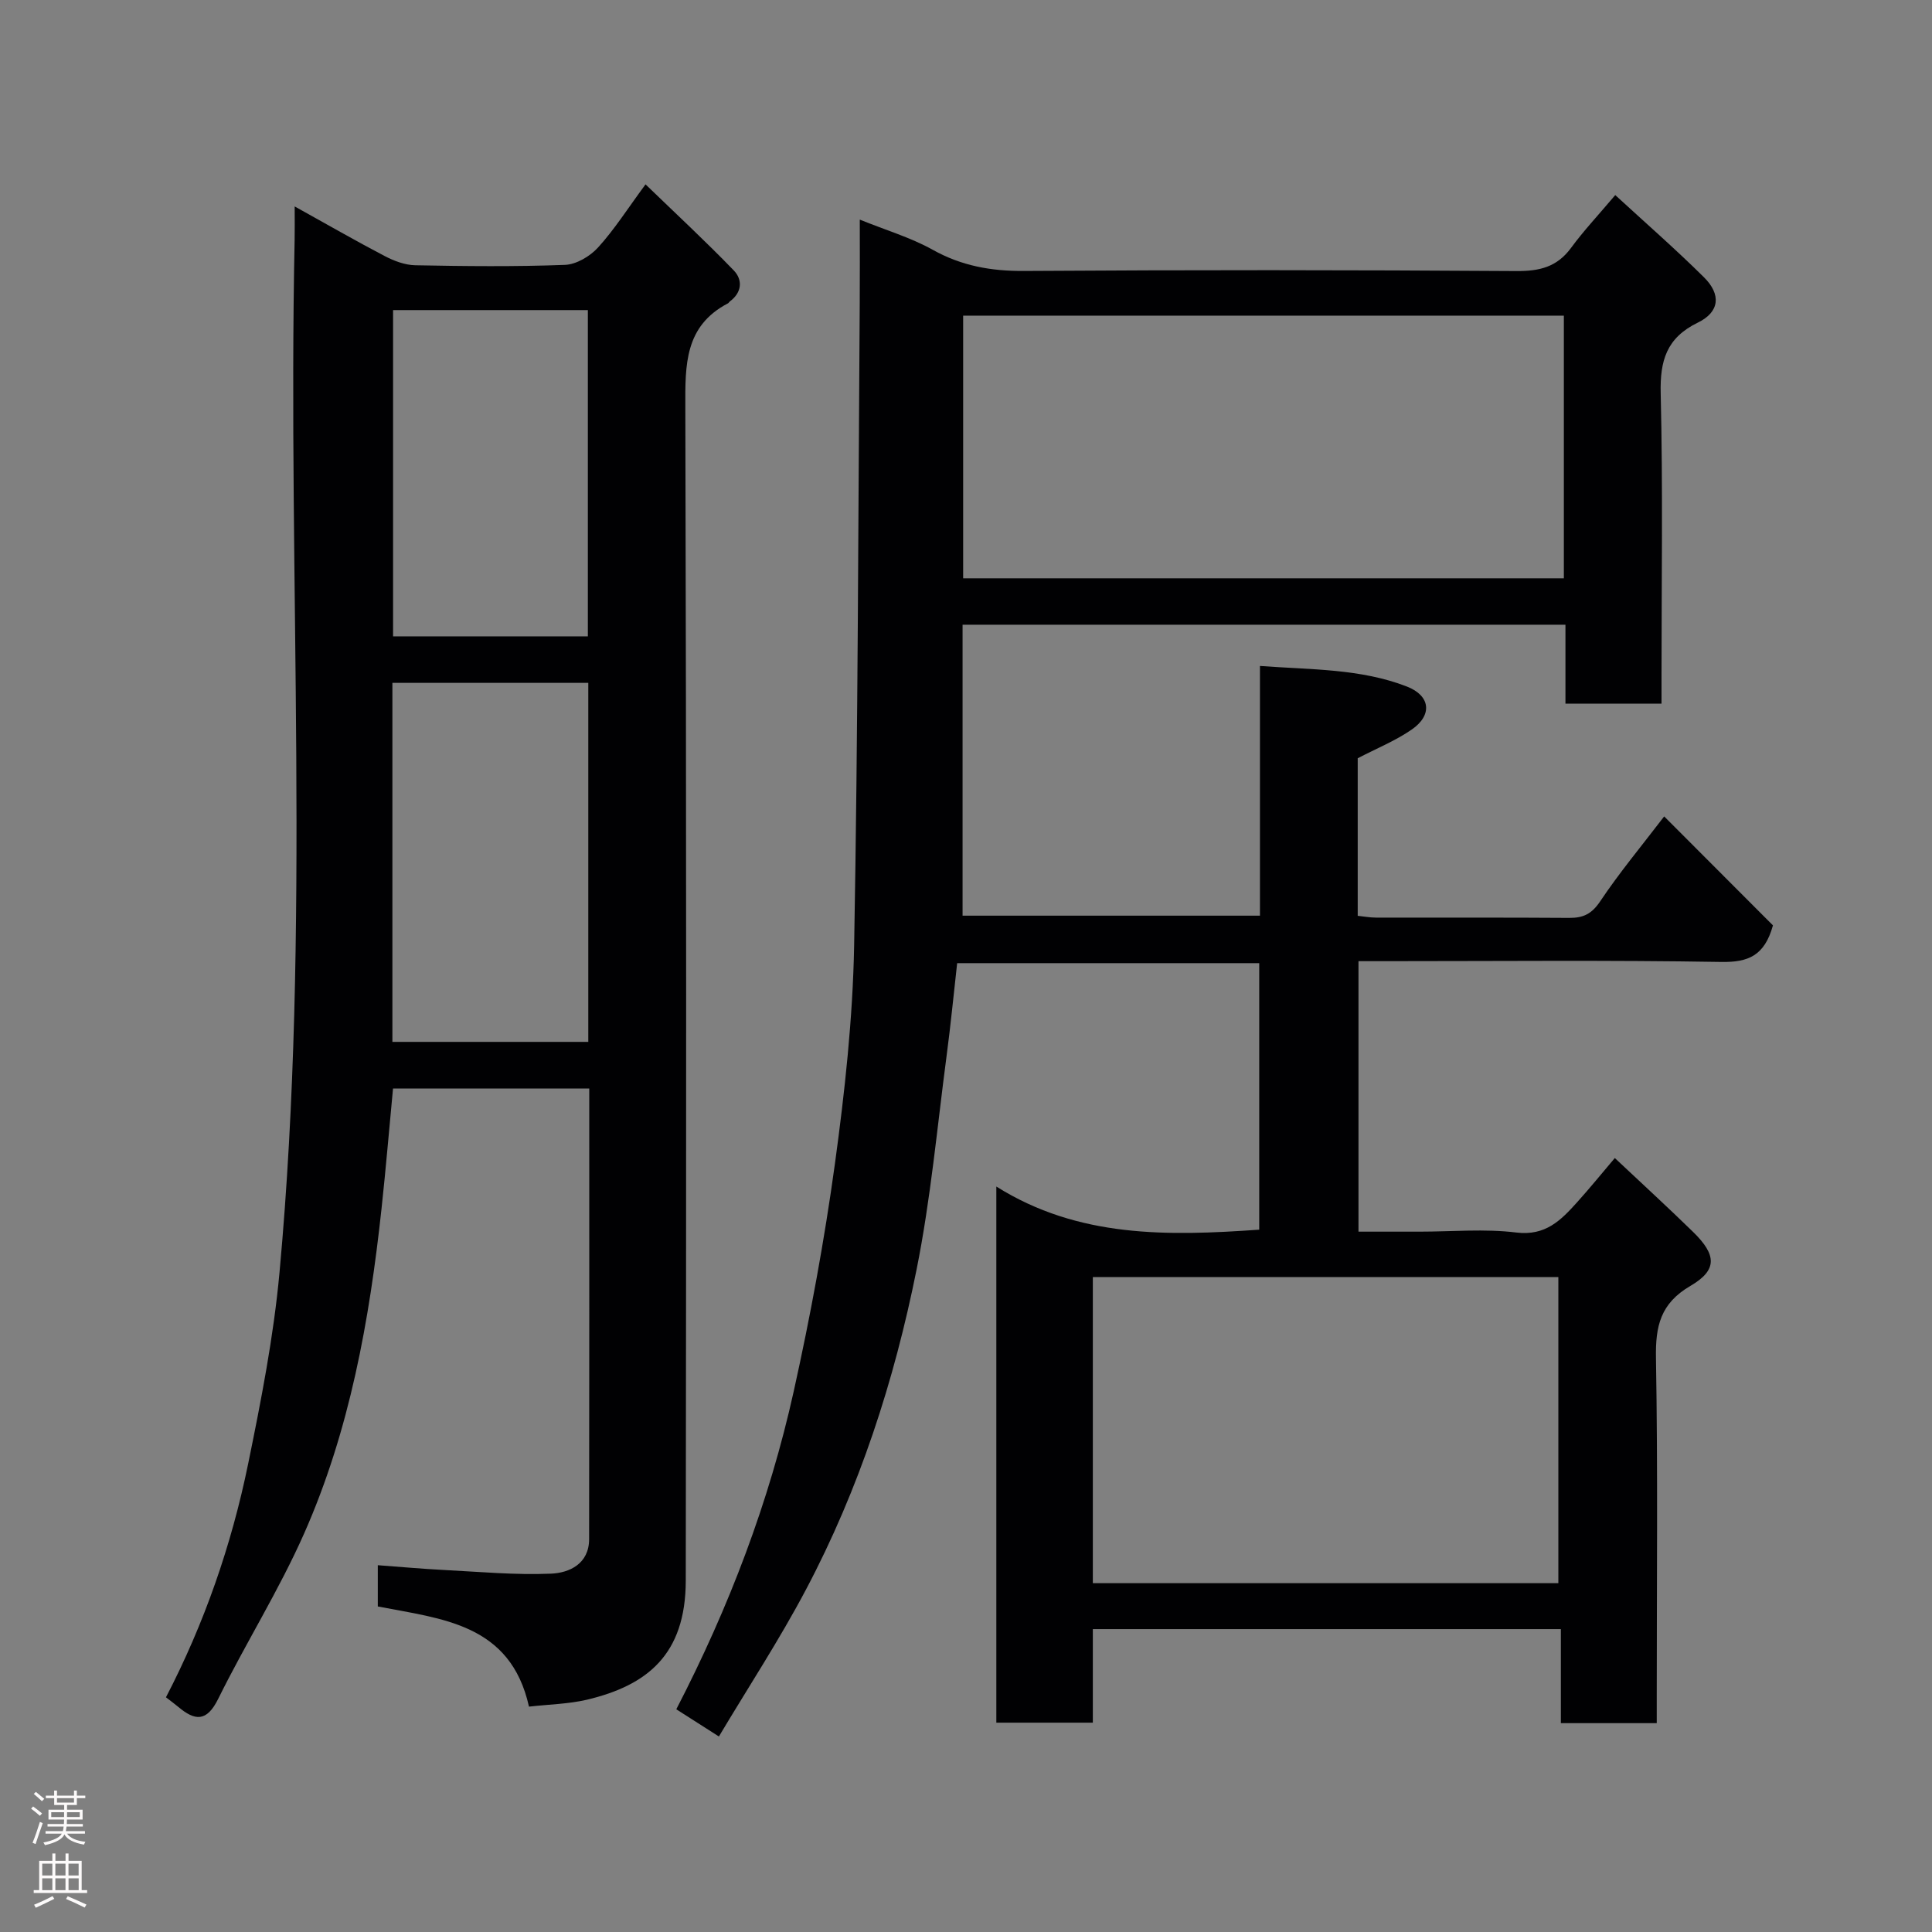 <svg enable-background="new 0 0 400 400" viewBox="0 0 400 400" xmlns="http://www.w3.org/2000/svg"><rect x="0" y="0" width="400" height="400" fill="#808080" stroke="none"/><path d="m148.84 359.52c-3.4-2.17-6.11-3.9-8.82-5.63 10.97-21.21 19.23-42.97 24.3-65.78 3.46-15.59 6.37-31.34 8.54-47.16 2.05-14.97 3.7-30.09 3.98-45.18.8-44.42.84-88.86 1.16-133.29.04-5.32.01-10.64.01-17.01 5.44 2.2 10.55 3.71 15.09 6.24 5.98 3.34 12.08 4.43 18.87 4.39 34-.23 68-.21 101.99.02 4.81.03 8.4-.84 11.31-4.8 2.61-3.55 5.65-6.79 9.15-10.93 6.13 5.64 12.44 11.14 18.36 17.01 3.62 3.58 3.25 7.2-1.26 9.39-6.49 3.16-7.86 7.87-7.69 14.69.47 19.49.17 38.99.17 58.49v5.71c-6.74 0-13.13 0-19.89 0 0-5.44 0-10.71 0-16.34-41.76 0-83.14 0-124.82 0v60.24h61.57c0-16.92 0-33.98 0-51.7 10.64.79 20.81.53 30.42 4.26 4.87 1.89 5.34 5.89 1.04 8.88-3.4 2.36-7.34 3.94-11.22 5.97v32.62c1.28.13 2.54.37 3.79.37 13.33.03 26.67-.04 40 .06 2.92.02 4.67-.83 6.41-3.43 3.99-5.96 8.61-11.51 13.25-17.58 7.64 7.66 15.25 15.28 22.52 22.56-1.75 6.3-5.12 7.66-10.68 7.57-23.16-.39-46.33-.16-69.49-.16-1.79 0-3.58 0-5.64 0v56h12.7c6.67 0 13.41-.63 19.98.18 6.04.74 9.23-2.54 12.57-6.25 2.64-2.93 5.13-6 7.82-9.17 5.63 5.3 11.01 10.22 16.22 15.31 4.85 4.74 5.06 7.87-.55 11.15-6.23 3.63-7.27 8.33-7.15 14.96.4 23.32.16 46.66.16 69.99v5.59c-6.76 0-13.02 0-19.85 0 0-6.4 0-12.8 0-19.47-32.48 0-64.41 0-96.9 0v19.37c-6.93 0-13.32 0-19.98 0 0-36.69 0-73.29 0-111 16.98 10.67 35.5 10.26 54.43 8.93 0-18.24 0-36.51 0-55.18-20.59 0-41.31 0-62.54 0-.71 6.29-1.33 12.76-2.19 19.21-1.95 14.76-3.29 29.65-6.21 44.21-4.62 23.06-11.86 45.4-22.9 66.27-5.46 10.33-11.9 20.15-18.03 30.42zm174.94-294.17c-41.78 0-83.14 0-124.37 0v54.38h124.37c0-18.18 0-36.11 0-54.38zm-1.14 262.43c0-21.44 0-42.48 0-63.38-32.39 0-64.43 0-96.38 0v63.38z" fill="#010103"/><path d="m109.52 353.34c-3.83-17.19-18-18.15-31.3-20.74 0-2.66 0-5.27 0-8.54 4.56.33 9.06.75 13.56.98 7.43.38 14.88 1.08 22.29.77 3.82-.16 7.89-2.04 7.9-7.14.05-30.98.03-61.96.03-93.3-13.61 0-27 0-40.63 0-.79 8.28-1.48 16.59-2.38 24.88-2.5 23.1-6.58 45.92-16.04 67.28-5.19 11.72-12.08 22.67-17.77 34.19-2.4 4.86-4.84 4.56-8.3 1.65-.75-.63-1.54-1.2-2.52-1.96 7.91-15.22 13.56-31.46 17.02-48.36 2.68-13.1 5.27-26.31 6.49-39.61 6.55-71.19 1.66-142.57 3.13-213.85.04-1.95.01-3.9.01-6.85 6.64 3.68 12.55 7.09 18.59 10.25 1.95 1.02 4.23 1.89 6.38 1.93 10.33.2 20.67.31 30.99-.08 2.36-.09 5.2-1.78 6.86-3.61 3.38-3.72 6.12-8.04 9.82-13.06 6.4 6.19 12.5 11.84 18.27 17.82 1.89 1.96 1.7 4.58-.84 6.44-.13.1-.21.29-.34.36-9.02 4.7-8.88 12.75-8.85 21.52.23 80.98.19 161.96.09 242.95-.02 15.37-8.04 21.7-20.51 24.66-3.81.88-7.8.95-11.95 1.42zm12.28-211.96c-13.85 0-27.22 0-40.56 0v74.33h40.56c0-24.88 0-49.46 0-74.33zm-40.42-77.18v67.55h40.33c0-22.62 0-44.99 0-67.55-13.54 0-26.8 0-40.33 0z" fill="#010103"/><g fill="#fcfafa"><path d="m6.44 374.46.42-.45c.65.47 1.27.95 1.85 1.44l-.45.49c-.65-.56-1.25-1.06-1.82-1.48m.93 7.33-.63-.26c.55-1.36 1.05-2.8 1.52-4.33.19.1.38.19.59.27-.46 1.29-.95 2.73-1.48 4.32m-.38-10.38.44-.42c.43.34 1.01.82 1.74 1.44l-.49.49c-.53-.51-1.09-1.01-1.69-1.51m2.5.35h1.72v-1.04h.59v1.04h3.52v-1.04h.59v1.04h1.75v.53h-1.75v1.42h-2.03v.97h3.22v2.03h-3.24c0 .35-.01.66-.03.93h3.32v.53h-3.37c-.03.27-.08.58-.15.94h3.96v.53h-3.71c.67.92 1.93 1.48 3.79 1.68-.13.24-.23.44-.29.59-2.13-.38-3.48-1.08-4.04-2.12-.43.97-1.77 1.72-4.03 2.23-.09-.19-.2-.37-.33-.55 2.1-.42 3.37-1.03 3.81-1.83h-3.36v-.53h3.58c.08-.29.13-.61.16-.94h-3.33v-.53h3.39c.02-.27.04-.58.04-.93h-3.23v-2.03h3.25v-.97h-2.07v-1.42h-1.73zm1.12 3.44v1h2.65c.01-.3.02-.44.01-.4v-.25-.35zm1.19-2h3.52v-.91h-3.52zm4.71 2h-2.63v.59c0 .16-.01.28-.01.4h2.64z"/><path d="m13.56 383.74h.63v1.52h2.72v6.07h1.13v.6h-11.06v-.6h1.13v-6.07h2.73v-1.52h.63v1.52h2.1v-1.52zm-2.69 8.83.38.56c-1.24.63-2.53 1.25-3.85 1.85-.1-.21-.21-.42-.34-.63 1.36-.55 2.63-1.15 3.81-1.78m-2.13-4.27h2.1v-2.45h-2.1zm0 3.04h2.1v-2.46h-2.1zm2.72-3.04h2.1v-2.45h-2.1zm0 3.04h2.1v-2.46h-2.1zm6.07 3.6c-1.41-.71-2.7-1.3-3.86-1.78l.35-.56c1.45.62 2.75 1.19 3.88 1.72zm-1.25-9.09h-2.1v2.45h2.1zm-2.09 5.49h2.1v-2.46h-2.1z"/></g></svg>